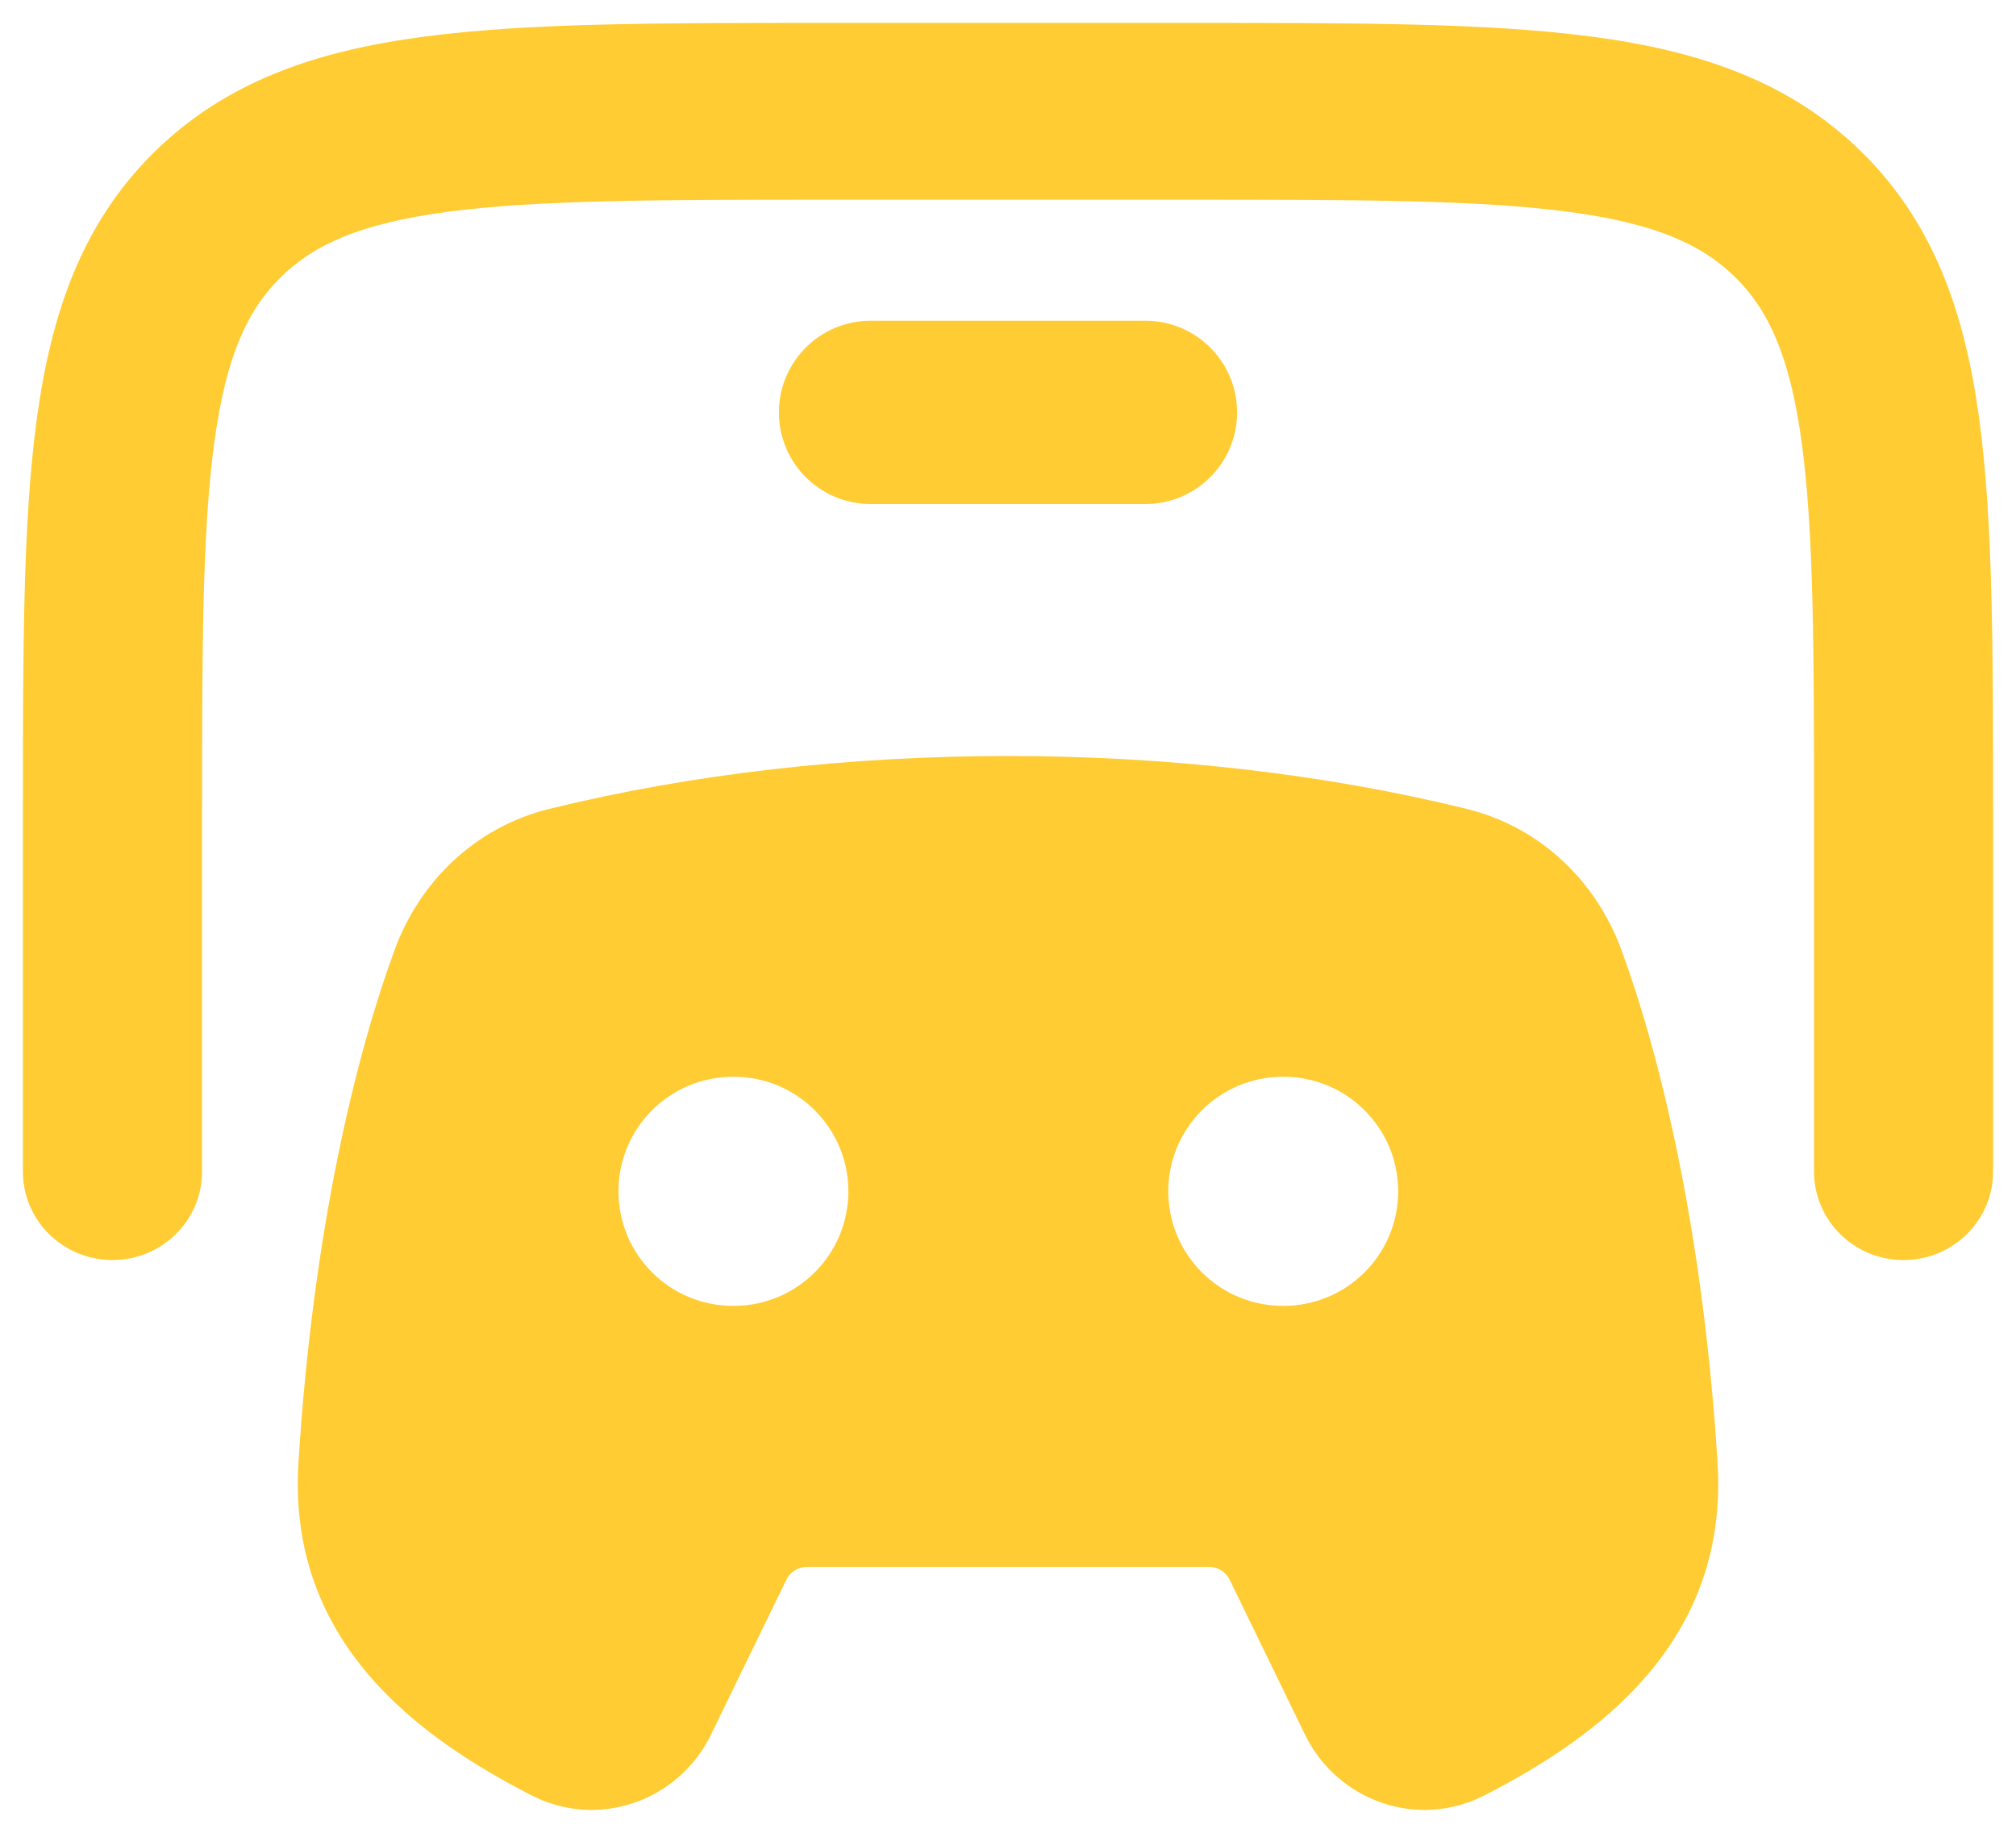 <svg width="22" height="20" viewBox="0 0 22 20" fill="none" xmlns="http://www.w3.org/2000/svg">
<path fill-rule="evenodd" clip-rule="evenodd" d="M8.974 0.25H13.026H13.026C14.808 0.25 16.244 0.25 17.374 0.4C18.547 0.555 19.535 0.888 20.319 1.662C21.103 2.436 21.441 3.41 21.598 4.568C21.75 5.682 21.75 7.1 21.75 8.858V12.786C21.75 13.318 21.312 13.75 20.773 13.75C20.233 13.75 19.796 13.318 19.796 12.786V8.929C19.796 7.083 19.793 5.796 19.661 4.825C19.532 3.881 19.297 3.382 18.937 3.026C18.576 2.67 18.07 2.438 17.114 2.311C16.129 2.181 14.825 2.179 12.954 2.179H9.045C7.175 2.179 5.871 2.181 4.886 2.311C3.93 2.438 3.424 2.67 3.063 3.026C2.703 3.382 2.467 3.881 2.339 4.825C2.207 5.796 2.205 7.083 2.205 8.929V12.786C2.205 13.318 1.767 13.75 1.227 13.75C0.688 13.75 0.25 13.318 0.25 12.786V8.858V8.858C0.25 7.1 0.25 5.682 0.402 4.568C0.56 3.41 0.897 2.436 1.681 1.662C2.466 0.888 3.453 0.555 4.626 0.4C5.756 0.25 7.192 0.25 8.974 0.25H8.974ZM8.5 4.5C8.5 3.948 8.948 3.5 9.5 3.5H12.5C13.052 3.5 13.5 3.948 13.5 4.5C13.5 5.052 13.052 5.5 12.5 5.5H9.5C8.948 5.5 8.5 5.052 8.5 4.5ZM5.991 8.828C9.113 8.057 12.887 8.057 16.009 8.828C16.81 9.026 17.418 9.614 17.694 10.366C18.11 11.501 18.583 13.399 18.743 15.96C18.866 17.926 17.427 18.961 16.203 19.59C15.47 19.967 14.593 19.653 14.24 18.927L13.418 17.237C13.378 17.155 13.292 17.098 13.191 17.098H8.809C8.709 17.098 8.622 17.155 8.582 17.237L7.76 18.927C7.408 19.653 6.53 19.967 5.797 19.59C4.574 18.961 3.134 17.926 3.257 15.96C3.417 13.399 3.89 11.501 4.306 10.366C4.582 9.614 5.19 9.026 5.991 8.828ZM8.008 14.25C8.698 14.25 9.258 13.69 9.258 13C9.258 12.31 8.698 11.75 8.008 11.75H7.999C7.308 11.75 6.749 12.31 6.749 13C6.749 13.69 7.308 14.25 7.999 14.25H8.008ZM14.008 14.25C14.698 14.25 15.258 13.69 15.258 13C15.258 12.31 14.698 11.75 14.008 11.75H13.999C13.309 11.75 12.749 12.31 12.749 13C12.749 13.69 13.309 14.25 13.999 14.25H14.008Z" fill="#FFCC33"/>
</svg>
